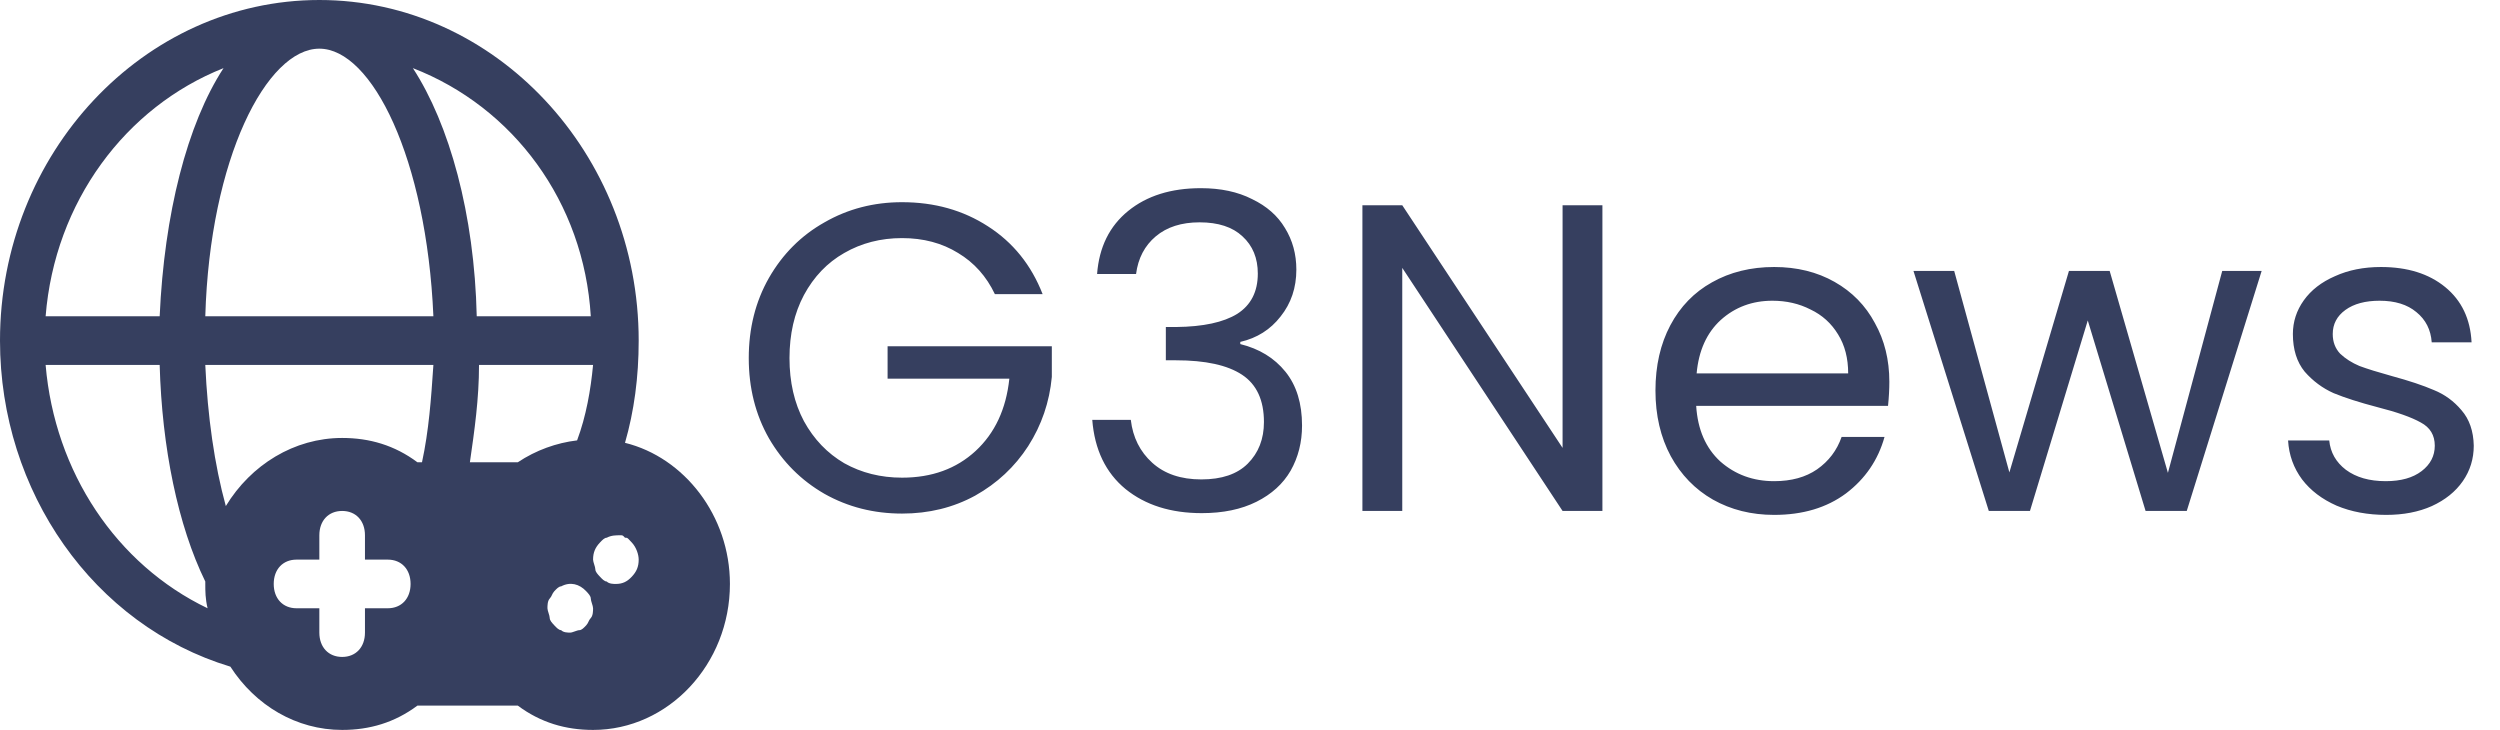 <svg width="137" height="40" viewBox="0 0 137 40" fill="none" xmlns="http://www.w3.org/2000/svg">
<path d="M54.52 16.12C54.056 15.144 53.384 14.392 52.504 13.864C51.624 13.32 50.6 13.048 49.432 13.048C48.264 13.048 47.208 13.32 46.264 13.864C45.336 14.392 44.6 15.16 44.056 16.168C43.528 17.16 43.264 18.312 43.264 19.624C43.264 20.936 43.528 22.088 44.056 23.08C44.6 24.072 45.336 24.84 46.264 25.384C47.208 25.912 48.264 26.176 49.432 26.176C51.064 26.176 52.408 25.688 53.464 24.712C54.52 23.736 55.136 22.416 55.312 20.752H48.64V18.976H57.64V20.656C57.512 22.032 57.08 23.296 56.344 24.448C55.608 25.584 54.64 26.488 53.44 27.16C52.24 27.816 50.904 28.144 49.432 28.144C47.88 28.144 46.464 27.784 45.184 27.064C43.904 26.328 42.888 25.312 42.136 24.016C41.4 22.72 41.032 21.256 41.032 19.624C41.032 17.992 41.4 16.528 42.136 15.232C42.888 13.92 43.904 12.904 45.184 12.184C46.464 11.448 47.88 11.08 49.432 11.08C51.208 11.08 52.776 11.52 54.136 12.4C55.512 13.28 56.512 14.52 57.136 16.12H54.52ZM60.12 15.016C60.232 13.544 60.8 12.392 61.824 11.56C62.848 10.728 64.176 10.312 65.808 10.312C66.896 10.312 67.832 10.512 68.616 10.912C69.416 11.296 70.016 11.824 70.416 12.496C70.832 13.168 71.04 13.928 71.04 14.776C71.04 15.768 70.752 16.624 70.176 17.344C69.616 18.064 68.88 18.528 67.968 18.736V18.856C69.008 19.112 69.832 19.616 70.44 20.368C71.048 21.12 71.352 22.104 71.352 23.32C71.352 24.232 71.144 25.056 70.728 25.792C70.312 26.512 69.688 27.08 68.856 27.496C68.024 27.912 67.024 28.12 65.856 28.12C64.16 28.12 62.768 27.68 61.68 26.8C60.592 25.904 59.984 24.64 59.856 23.008H61.968C62.08 23.968 62.472 24.752 63.144 25.36C63.816 25.968 64.712 26.272 65.832 26.272C66.952 26.272 67.8 25.984 68.376 25.408C68.968 24.816 69.264 24.056 69.264 23.128C69.264 21.928 68.864 21.064 68.064 20.536C67.264 20.008 66.056 19.744 64.44 19.744H63.888V17.92H64.464C65.936 17.904 67.048 17.664 67.8 17.2C68.552 16.72 68.928 15.984 68.928 14.992C68.928 14.144 68.648 13.464 68.088 12.952C67.544 12.44 66.76 12.184 65.736 12.184C64.744 12.184 63.944 12.44 63.336 12.952C62.728 13.464 62.368 14.152 62.256 15.016H60.12ZM87.812 28H85.629L76.844 14.68V28H74.66V11.248H76.844L85.629 24.544V11.248H87.812V28ZM103.536 20.92C103.536 21.336 103.512 21.776 103.464 22.24H92.951C93.031 23.536 93.472 24.552 94.272 25.288C95.088 26.008 96.072 26.368 97.224 26.368C98.168 26.368 98.951 26.152 99.576 25.72C100.216 25.272 100.664 24.68 100.92 23.944H103.272C102.92 25.208 102.216 26.24 101.16 27.04C100.104 27.824 98.791 28.216 97.224 28.216C95.975 28.216 94.856 27.936 93.864 27.376C92.888 26.816 92.12 26.024 91.559 25C90.999 23.96 90.719 22.76 90.719 21.4C90.719 20.04 90.992 18.848 91.535 17.824C92.079 16.8 92.84 16.016 93.816 15.472C94.808 14.912 95.944 14.632 97.224 14.632C98.472 14.632 99.576 14.904 100.536 15.448C101.496 15.992 102.232 16.744 102.744 17.704C103.272 18.648 103.536 19.72 103.536 20.92ZM101.28 20.464C101.28 19.632 101.096 18.92 100.728 18.328C100.36 17.72 99.856 17.264 99.216 16.96C98.591 16.64 97.895 16.48 97.127 16.48C96.023 16.48 95.079 16.832 94.296 17.536C93.528 18.24 93.088 19.216 92.975 20.464H101.28ZM123.938 14.848L119.834 28H117.578L114.41 17.56L111.242 28H108.986L104.858 14.848H107.09L110.114 25.888L113.378 14.848H115.61L118.802 25.912L121.778 14.848H123.938ZM130.762 28.216C129.754 28.216 128.85 28.048 128.05 27.712C127.25 27.36 126.618 26.88 126.154 26.272C125.69 25.648 125.434 24.936 125.386 24.136H127.642C127.706 24.792 128.01 25.328 128.554 25.744C129.114 26.16 129.842 26.368 130.738 26.368C131.57 26.368 132.226 26.184 132.706 25.816C133.186 25.448 133.426 24.984 133.426 24.424C133.426 23.848 133.17 23.424 132.658 23.152C132.146 22.864 131.354 22.584 130.282 22.312C129.306 22.056 128.506 21.8 127.882 21.544C127.274 21.272 126.746 20.88 126.298 20.368C125.866 19.84 125.65 19.152 125.65 18.304C125.65 17.632 125.85 17.016 126.25 16.456C126.65 15.896 127.218 15.456 127.954 15.136C128.69 14.8 129.53 14.632 130.474 14.632C131.93 14.632 133.106 15 134.002 15.736C134.898 16.472 135.378 17.48 135.442 18.76H133.258C133.21 18.072 132.93 17.52 132.418 17.104C131.922 16.688 131.25 16.48 130.402 16.48C129.618 16.48 128.994 16.648 128.53 16.984C128.066 17.32 127.834 17.76 127.834 18.304C127.834 18.736 127.97 19.096 128.242 19.384C128.53 19.656 128.882 19.88 129.298 20.056C129.73 20.216 130.322 20.4 131.074 20.608C132.018 20.864 132.786 21.12 133.378 21.376C133.97 21.616 134.474 21.984 134.89 22.48C135.322 22.976 135.546 23.624 135.562 24.424C135.562 25.144 135.362 25.792 134.962 26.368C134.562 26.944 133.994 27.4 133.258 27.736C132.538 28.056 131.706 28.216 130.762 28.216Z" fill="#363F5F"/>
<path d="M34.25 24.267C34.75 22.533 35 20.667 35 18.667C35 8.4 27.125 0 17.5 0C7.875 0 0 8.4 0 18.667C0 26.933 5.125 34.267 12.625 36.533C14 38.667 16.25 40 18.75 40C20.25 40 21.625 39.6 22.875 38.667H28.375C29.625 39.6 31 40 32.5 40C36.625 40 40 36.4 40 32C40 28.267 37.5 25.067 34.25 24.267ZM32.375 17.333H26.125C26 11.733 24.625 6.8 22.625 3.733C28.125 5.867 32 11.067 32.375 17.333ZM12.25 3.733C10.25 6.8 9 11.733 8.75 17.333H2.5C3 11.067 6.875 5.867 12.25 3.733ZM2.5 20H8.75C8.875 24.533 9.75 28.8 11.25 31.867V32C11.25 32.4 11.25 32.8 11.375 33.333C6.375 30.933 3 25.867 2.5 20ZM21.25 33.333H20V34.667C20 35.467 19.5 36 18.75 36C18 36 17.5 35.467 17.5 34.667V33.333H16.25C15.5 33.333 15 32.8 15 32C15 31.2 15.5 30.667 16.25 30.667H17.5V29.333C17.5 28.533 18 28 18.75 28C19.5 28 20 28.533 20 29.333V30.667H21.25C22 30.667 22.5 31.2 22.5 32C22.5 32.8 22 33.333 21.25 33.333ZM23.125 25.333H22.875C21.625 24.4 20.25 24 18.75 24C16.125 24 13.75 25.467 12.375 27.733C11.75 25.467 11.375 22.8 11.25 20H23.75C23.625 21.867 23.5 23.6 23.125 25.333ZM11.25 17.333C11.5 8.667 14.625 2.667 17.5 2.667C20.375 2.667 23.375 8.667 23.75 17.333H11.25ZM25.75 25.333C26 23.6 26.25 21.867 26.25 20H32.5C32.375 21.333 32.125 22.8 31.625 24.133C30.5 24.267 29.375 24.667 28.375 25.333H25.75ZM32.375 33.867C32.25 34 32.25 34.133 32.125 34.267C32 34.4 31.875 34.533 31.75 34.533C31.625 34.533 31.375 34.667 31.25 34.667C31.125 34.667 30.875 34.667 30.75 34.533C30.625 34.533 30.5 34.4 30.375 34.267C30.25 34.133 30.125 34 30.125 33.867C30.125 33.733 30 33.467 30 33.333C30 33.2 30 32.933 30.125 32.8C30.25 32.667 30.25 32.533 30.375 32.4C30.5 32.267 30.625 32.133 30.75 32.133C31.25 31.867 31.75 32 32.125 32.4C32.25 32.533 32.375 32.667 32.375 32.8C32.375 32.933 32.5 33.2 32.5 33.333C32.5 33.467 32.5 33.733 32.375 33.867ZM34.625 31.6C34.375 31.867 34.125 32 33.75 32C33.625 32 33.375 32 33.25 31.867C33.125 31.867 33 31.733 32.875 31.6C32.75 31.467 32.625 31.333 32.625 31.2C32.625 31.067 32.5 30.8 32.5 30.667C32.5 30.267 32.625 30 32.875 29.733C33 29.6 33.125 29.467 33.25 29.467C33.5 29.333 33.75 29.333 34 29.333C34.125 29.333 34.125 29.333 34.25 29.467C34.375 29.467 34.375 29.467 34.5 29.6L34.625 29.733C34.875 30 35 30.4 35 30.667C35 31.067 34.875 31.333 34.625 31.6Z" fill="#363F5F"/>
</svg>
